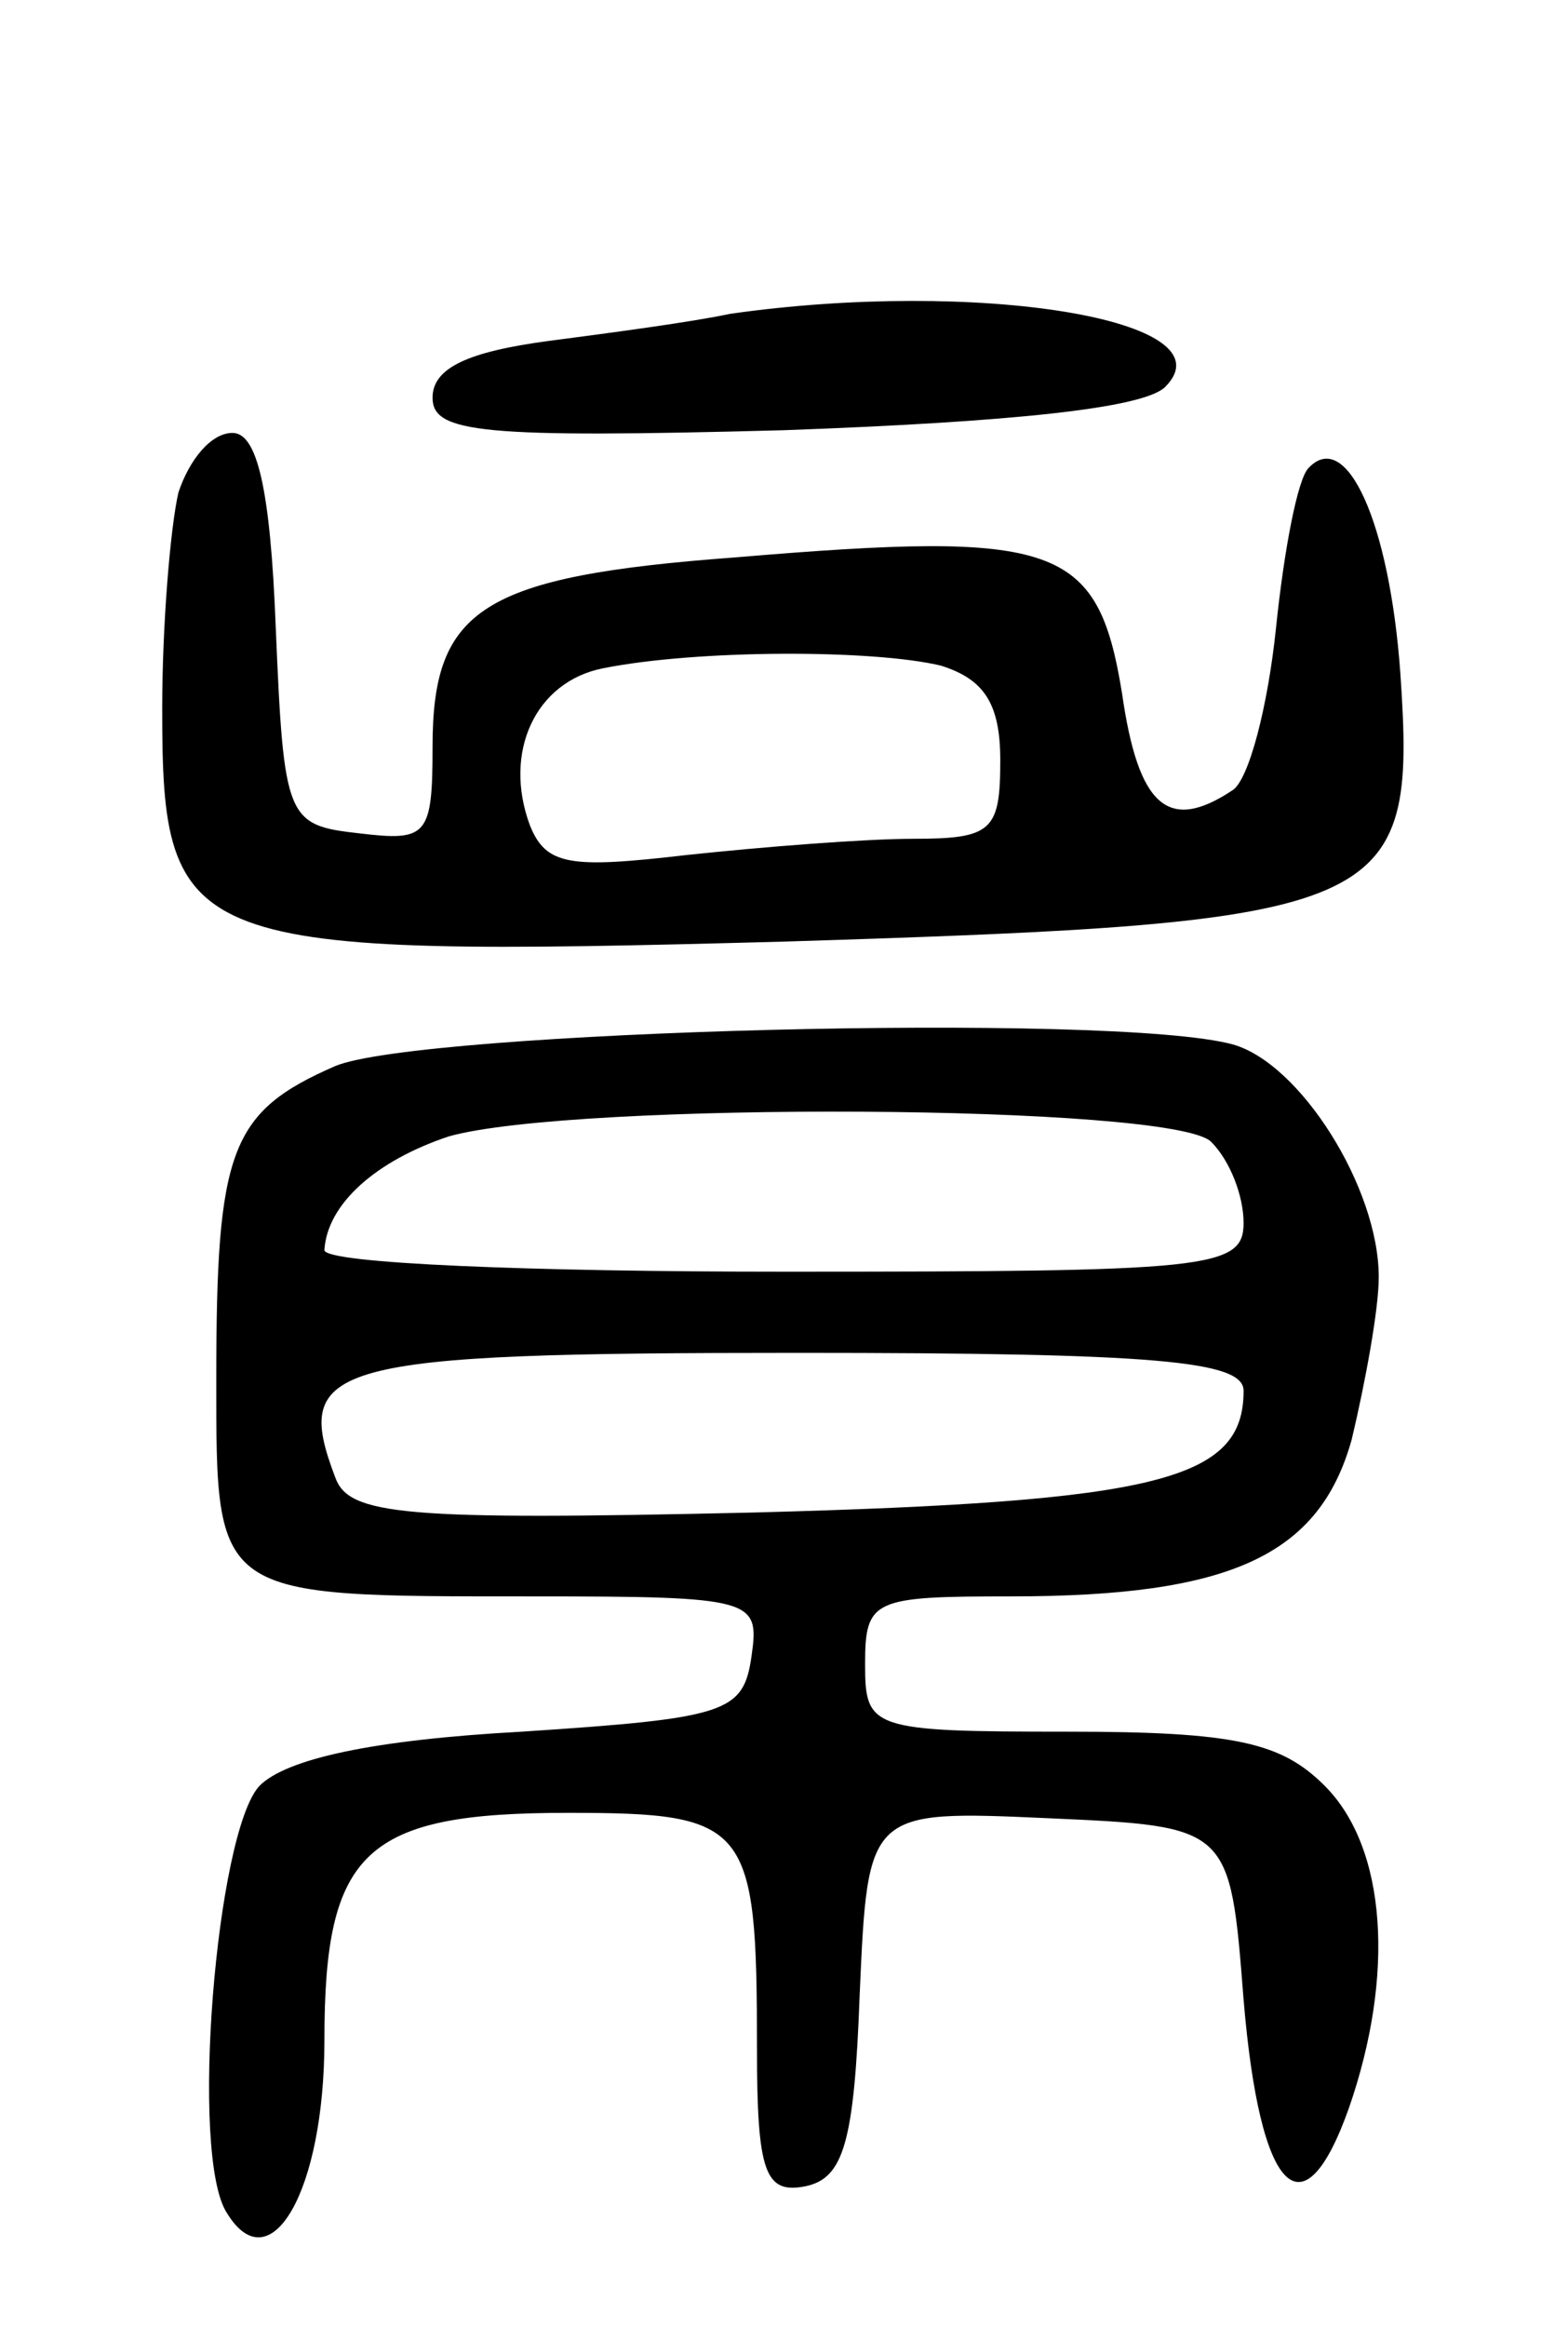 <svg version="1.0" xmlns="http://www.w3.org/2000/svg"
 width="58pt" height="86pt" viewBox="0 0 58 86"
 preserveAspectRatio="xMidYMid meet">
<g transform="translate(0,86) scale(0.1,-0.1)"
fill="#000000" stroke="none">
<path d="M270 744 c-14 -3 -44 -7 -67 -10 -30 -4 -43 -10 -43 -21 0 -13 18
-15 130 -12 83 3 133 8 141 16 25 25 -70 40 -161 27z"/>
<path d="M66 678 c-3 -13 -6 -49 -6 -80 0 -89 8 -92 230 -86 225 7 234 11 228
99 -4 56 -20 91 -34 76 -4 -4 -9 -30 -12 -59 -3 -29 -10 -56 -16 -60 -24 -16
-35 -6 -41 36 -9 55 -24 60 -143 50 -94 -7 -112 -19 -112 -70 0 -33 -2 -35
-27 -32 -27 3 -28 5 -31 76 -2 52 -7 72 -16 72 -8 0 -16 -10 -20 -22z m282
-64 c16 -5 22 -14 22 -35 0 -26 -3 -29 -32 -29 -18 0 -56 -3 -84 -6 -43 -5
-52 -4 -58 11 -10 27 2 53 27 58 35 7 100 7 125 1z"/>
<path d="M124 466 c-39 -17 -44 -31 -44 -116 0 -81 -1 -80 117 -80 82 0 84 -1
81 -22 -3 -21 -9 -23 -85 -28 -55 -3 -87 -10 -97 -20 -16 -17 -26 -137 -12
-158 16 -26 36 8 36 64 0 70 15 84 90 84 67 0 70 -4 70 -87 0 -46 3 -54 18
-51 14 3 18 16 20 71 3 68 3 68 70 65 67 -3 67 -3 72 -67 6 -72 22 -88 39 -40
17 49 14 96 -9 119 -16 16 -33 20 -95 20 -73 0 -75 1 -75 25 0 24 3 25 54 25
81 0 114 15 126 58 5 21 10 48 10 60 0 33 -29 79 -54 86 -44 12 -301 5 -332
-8z m324 -28 c7 -7 12 -20 12 -30 0 -17 -13 -18 -170 -18 -93 0 -170 3 -170 8
1 17 19 33 46 42 46 13 268 12 282 -2z m12 -92 c0 -33 -31 -41 -181 -45 -130
-3 -150 -1 -155 13 -16 42 -3 46 171 46 133 0 165 -3 165 -14z"/>
</g>
</svg>
